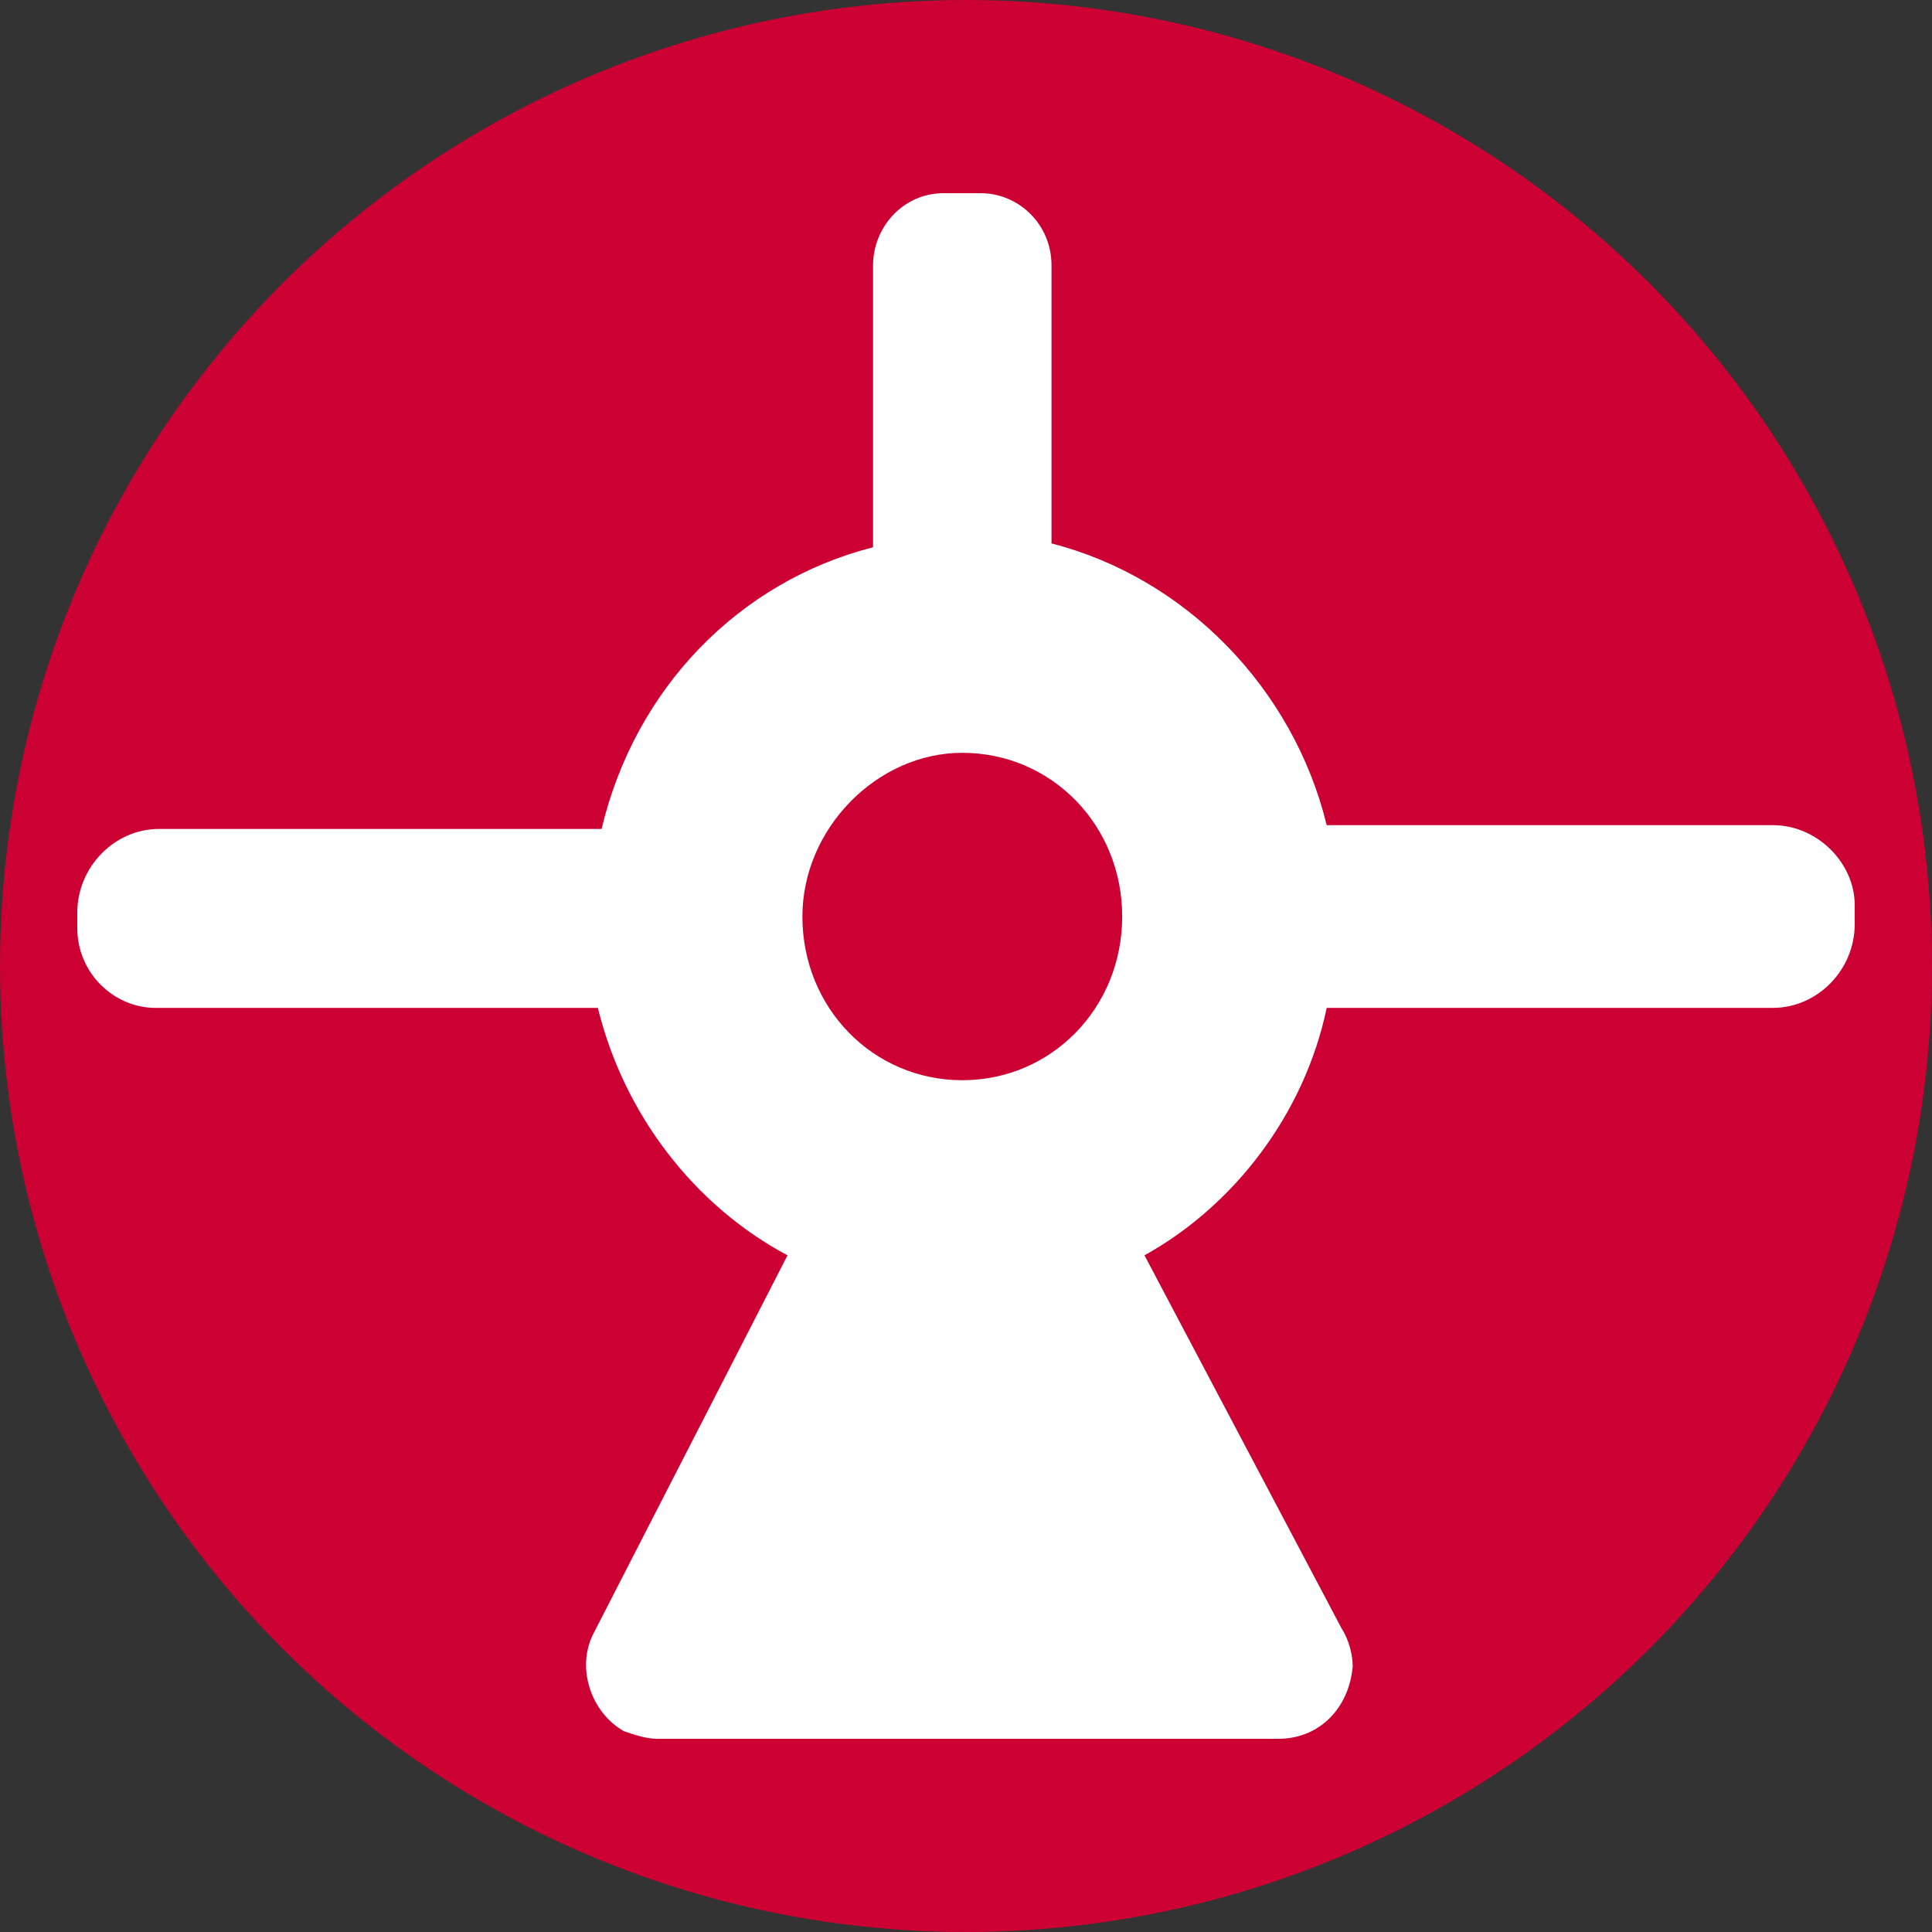 <svg width="50" height="50" viewBox="0 0 50 50" fill="none" xmlns="http://www.w3.org/2000/svg">
<rect x="0" y="0" width="50" height="50" fill="#333333" stroke="none"/>
<circle cx="25" cy="25" r="25" fill="#CC0033"/>
<path d="M45.883 21.355H34.335C33.469 17.808 30.678 14.951 27.213 14.064V6.872C27.213 5.788 26.347 5 25.385 5H24.423C23.364 5 22.594 5.887 22.594 6.872V14.163C19.13 15.049 16.435 17.808 15.569 21.453H4.117C2.962 21.453 2 22.438 2 23.621V24.015C2 25.197 2.962 26.084 4.021 26.084H15.473C16.146 28.842 17.975 31.207 20.381 32.488L15.377 42.241C14.895 43.128 15.28 44.31 16.146 44.803C16.435 44.901 16.724 45 17.013 45H33.084C34.142 45 34.912 44.212 35.008 43.128C35.008 42.833 34.912 42.438 34.72 42.143L29.619 32.488C31.929 31.207 33.757 28.842 34.335 26.084H45.883C47.038 26.084 48 25.099 48 23.916V23.424C48 22.34 47.038 21.355 45.883 21.355ZM24.904 19.483C27.213 19.483 29.042 21.355 29.042 23.719C29.042 26.084 27.213 27.956 24.904 27.956C22.594 27.956 20.766 26.084 20.766 23.719C20.766 21.453 22.69 19.483 24.904 19.483Z" fill="white"/>
</svg>
